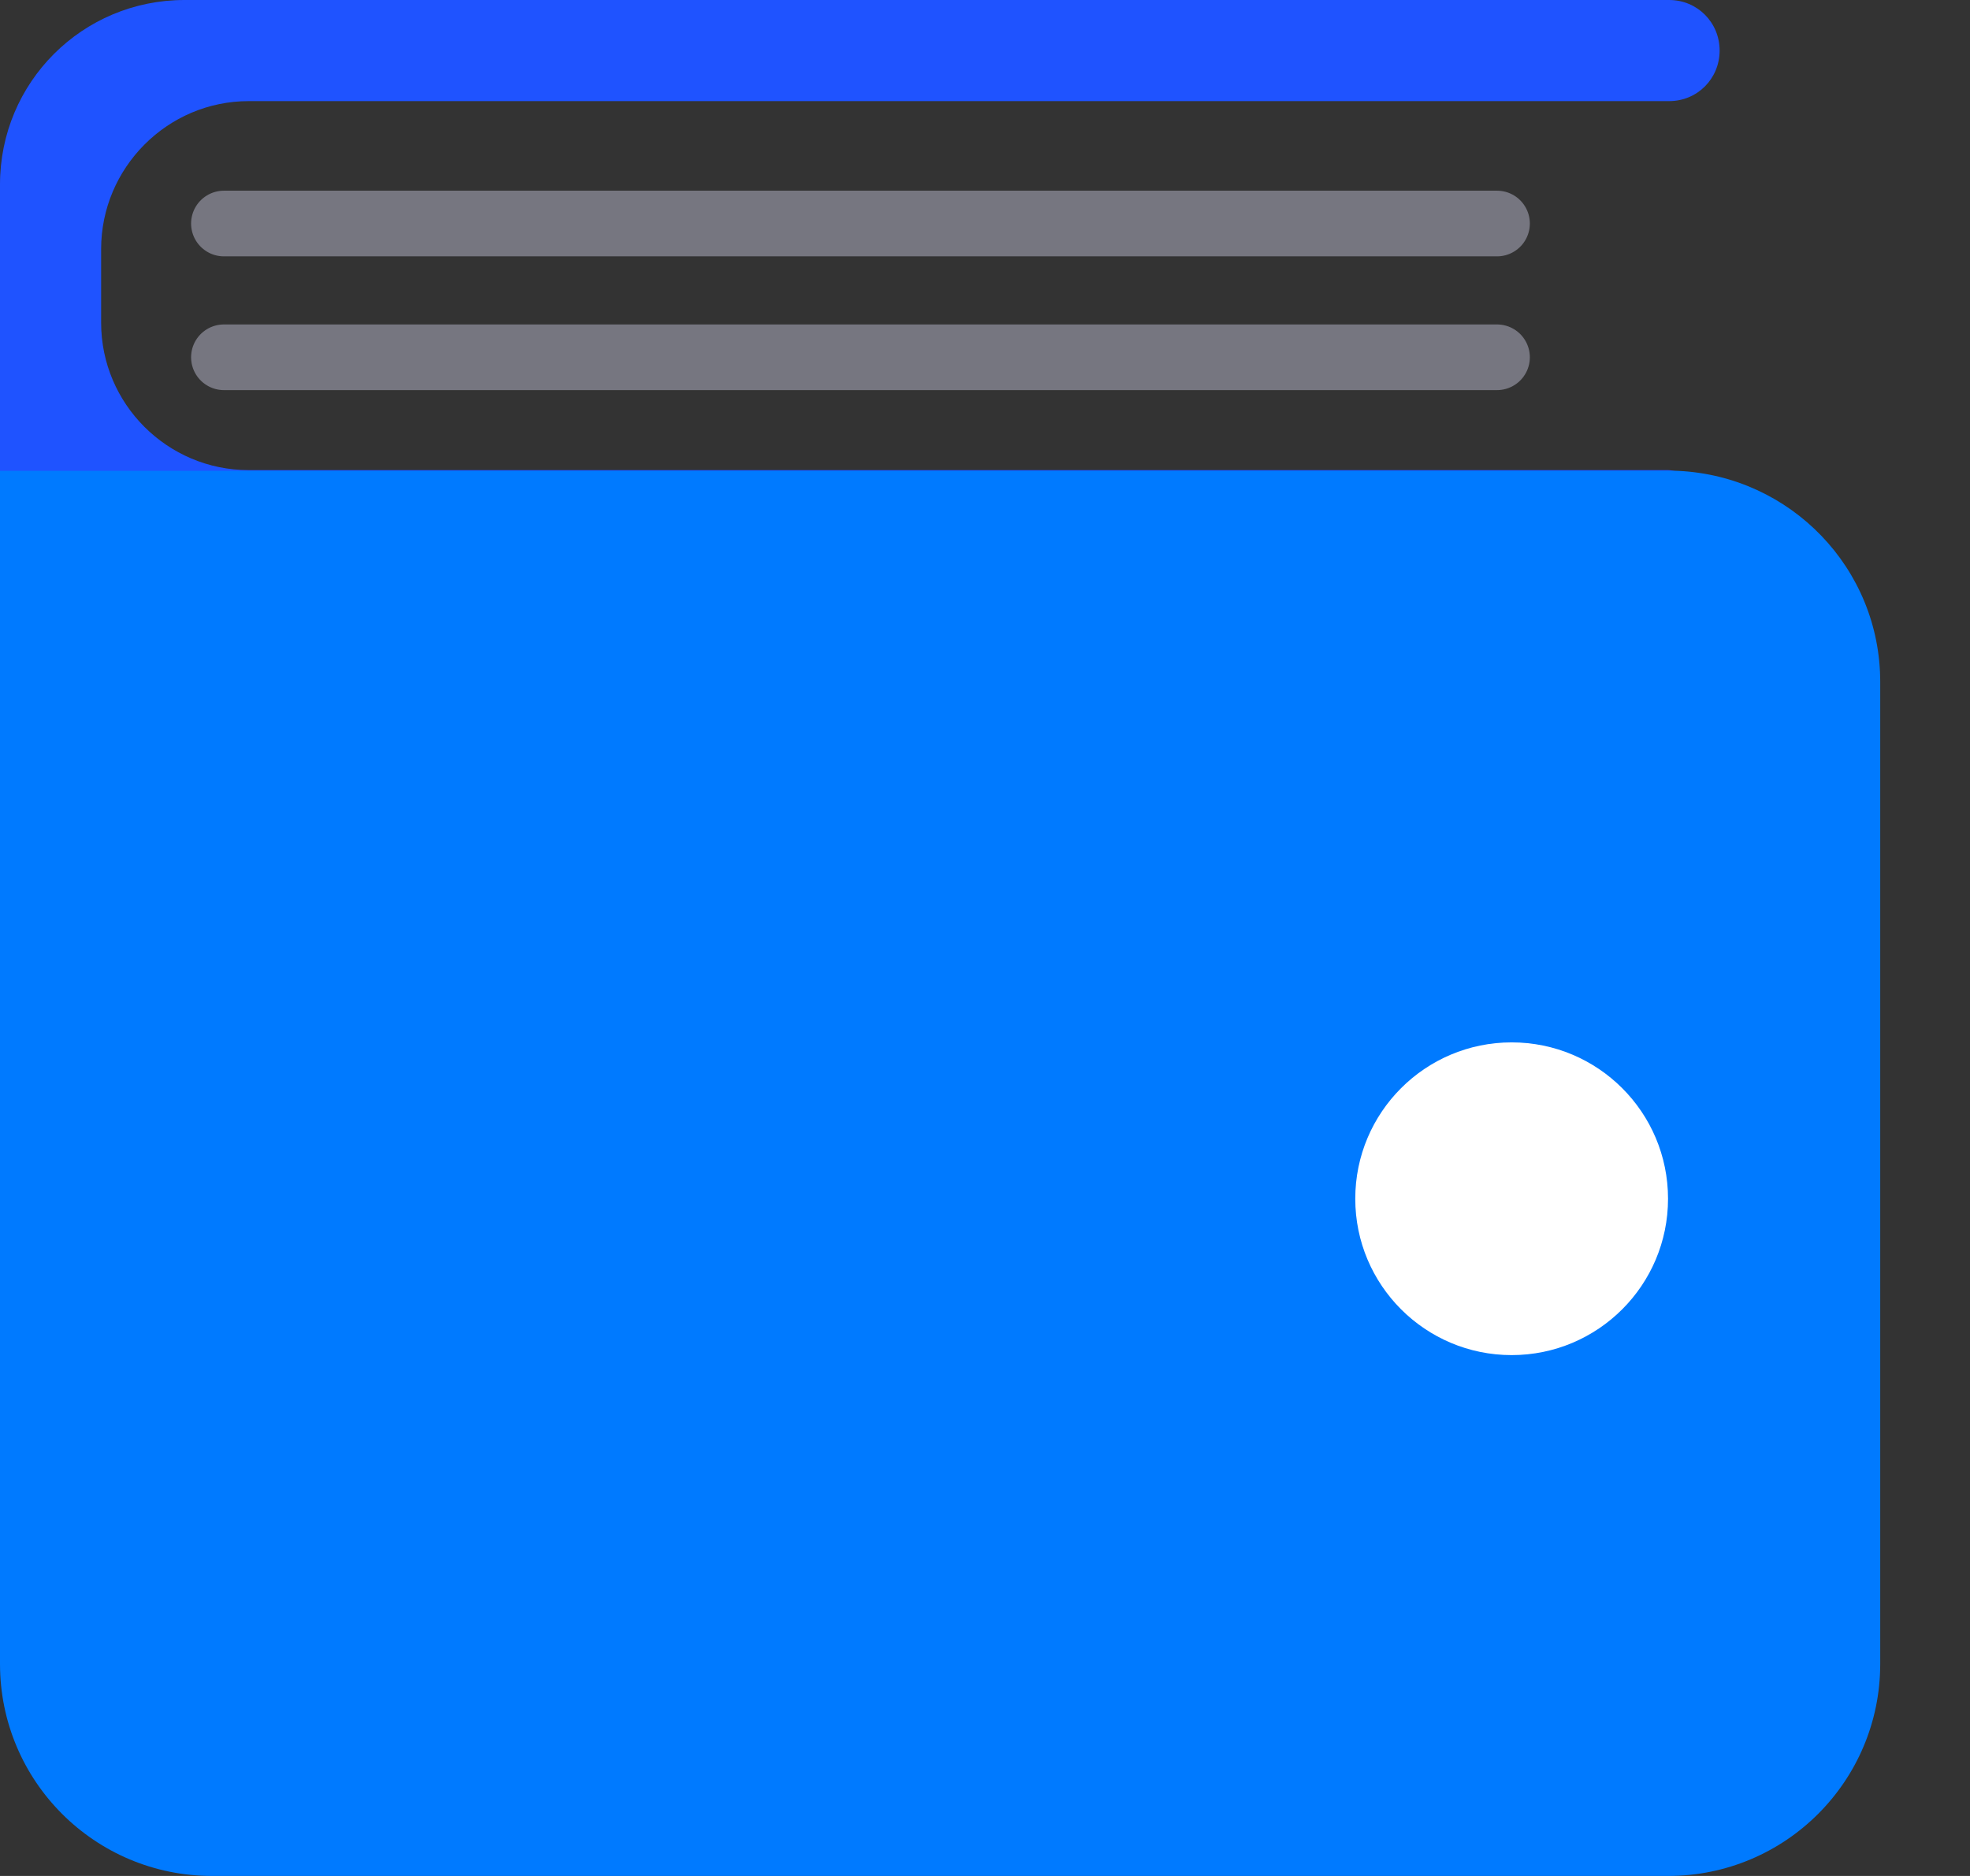 <svg width="21" height="20" viewBox="0 0 21 20" fill="none" xmlns="http://www.w3.org/2000/svg">
<rect x="0" y="0" width="21" height="20" fill="#333333" stroke="none"/>
<path d="M17.704 5.012H17.692H3.167H2.651C1.784 5.012 1.078 4.306 1.078 3.44V2.656C1.078 1.789 1.784 1.078 2.651 1.078H17.793C18.093 1.078 18.331 0.839 18.331 0.539C18.331 0.239 18.093 0 17.793 0H1.967C0.878 0 0 0.878 0 1.967V5.023H17.881C17.848 5.023 17.815 5.012 17.781 5.012H17.709H17.704Z" fill="#1F53FF"/>
<path d="M0 5.32V17.739C0 18.989 1.011 20 2.262 20H17.781C19.032 20 20.043 18.989 20.043 17.739V7.27C20.043 6.059 19.087 5.075 17.887 5.02H0V5.314V5.32Z" fill="#007AFF"/>
<ellipse cx="16.114" cy="12.78" rx="1.667" ry="1.667" fill="white"/>
<path d="M2.387 2.383H15.958" stroke="#767680" stroke-width="0.7" stroke-linecap="round"/>
<path d="M2.387 3.809H15.958" stroke="#767680" stroke-width="0.7" stroke-linecap="round"/>
</svg>
